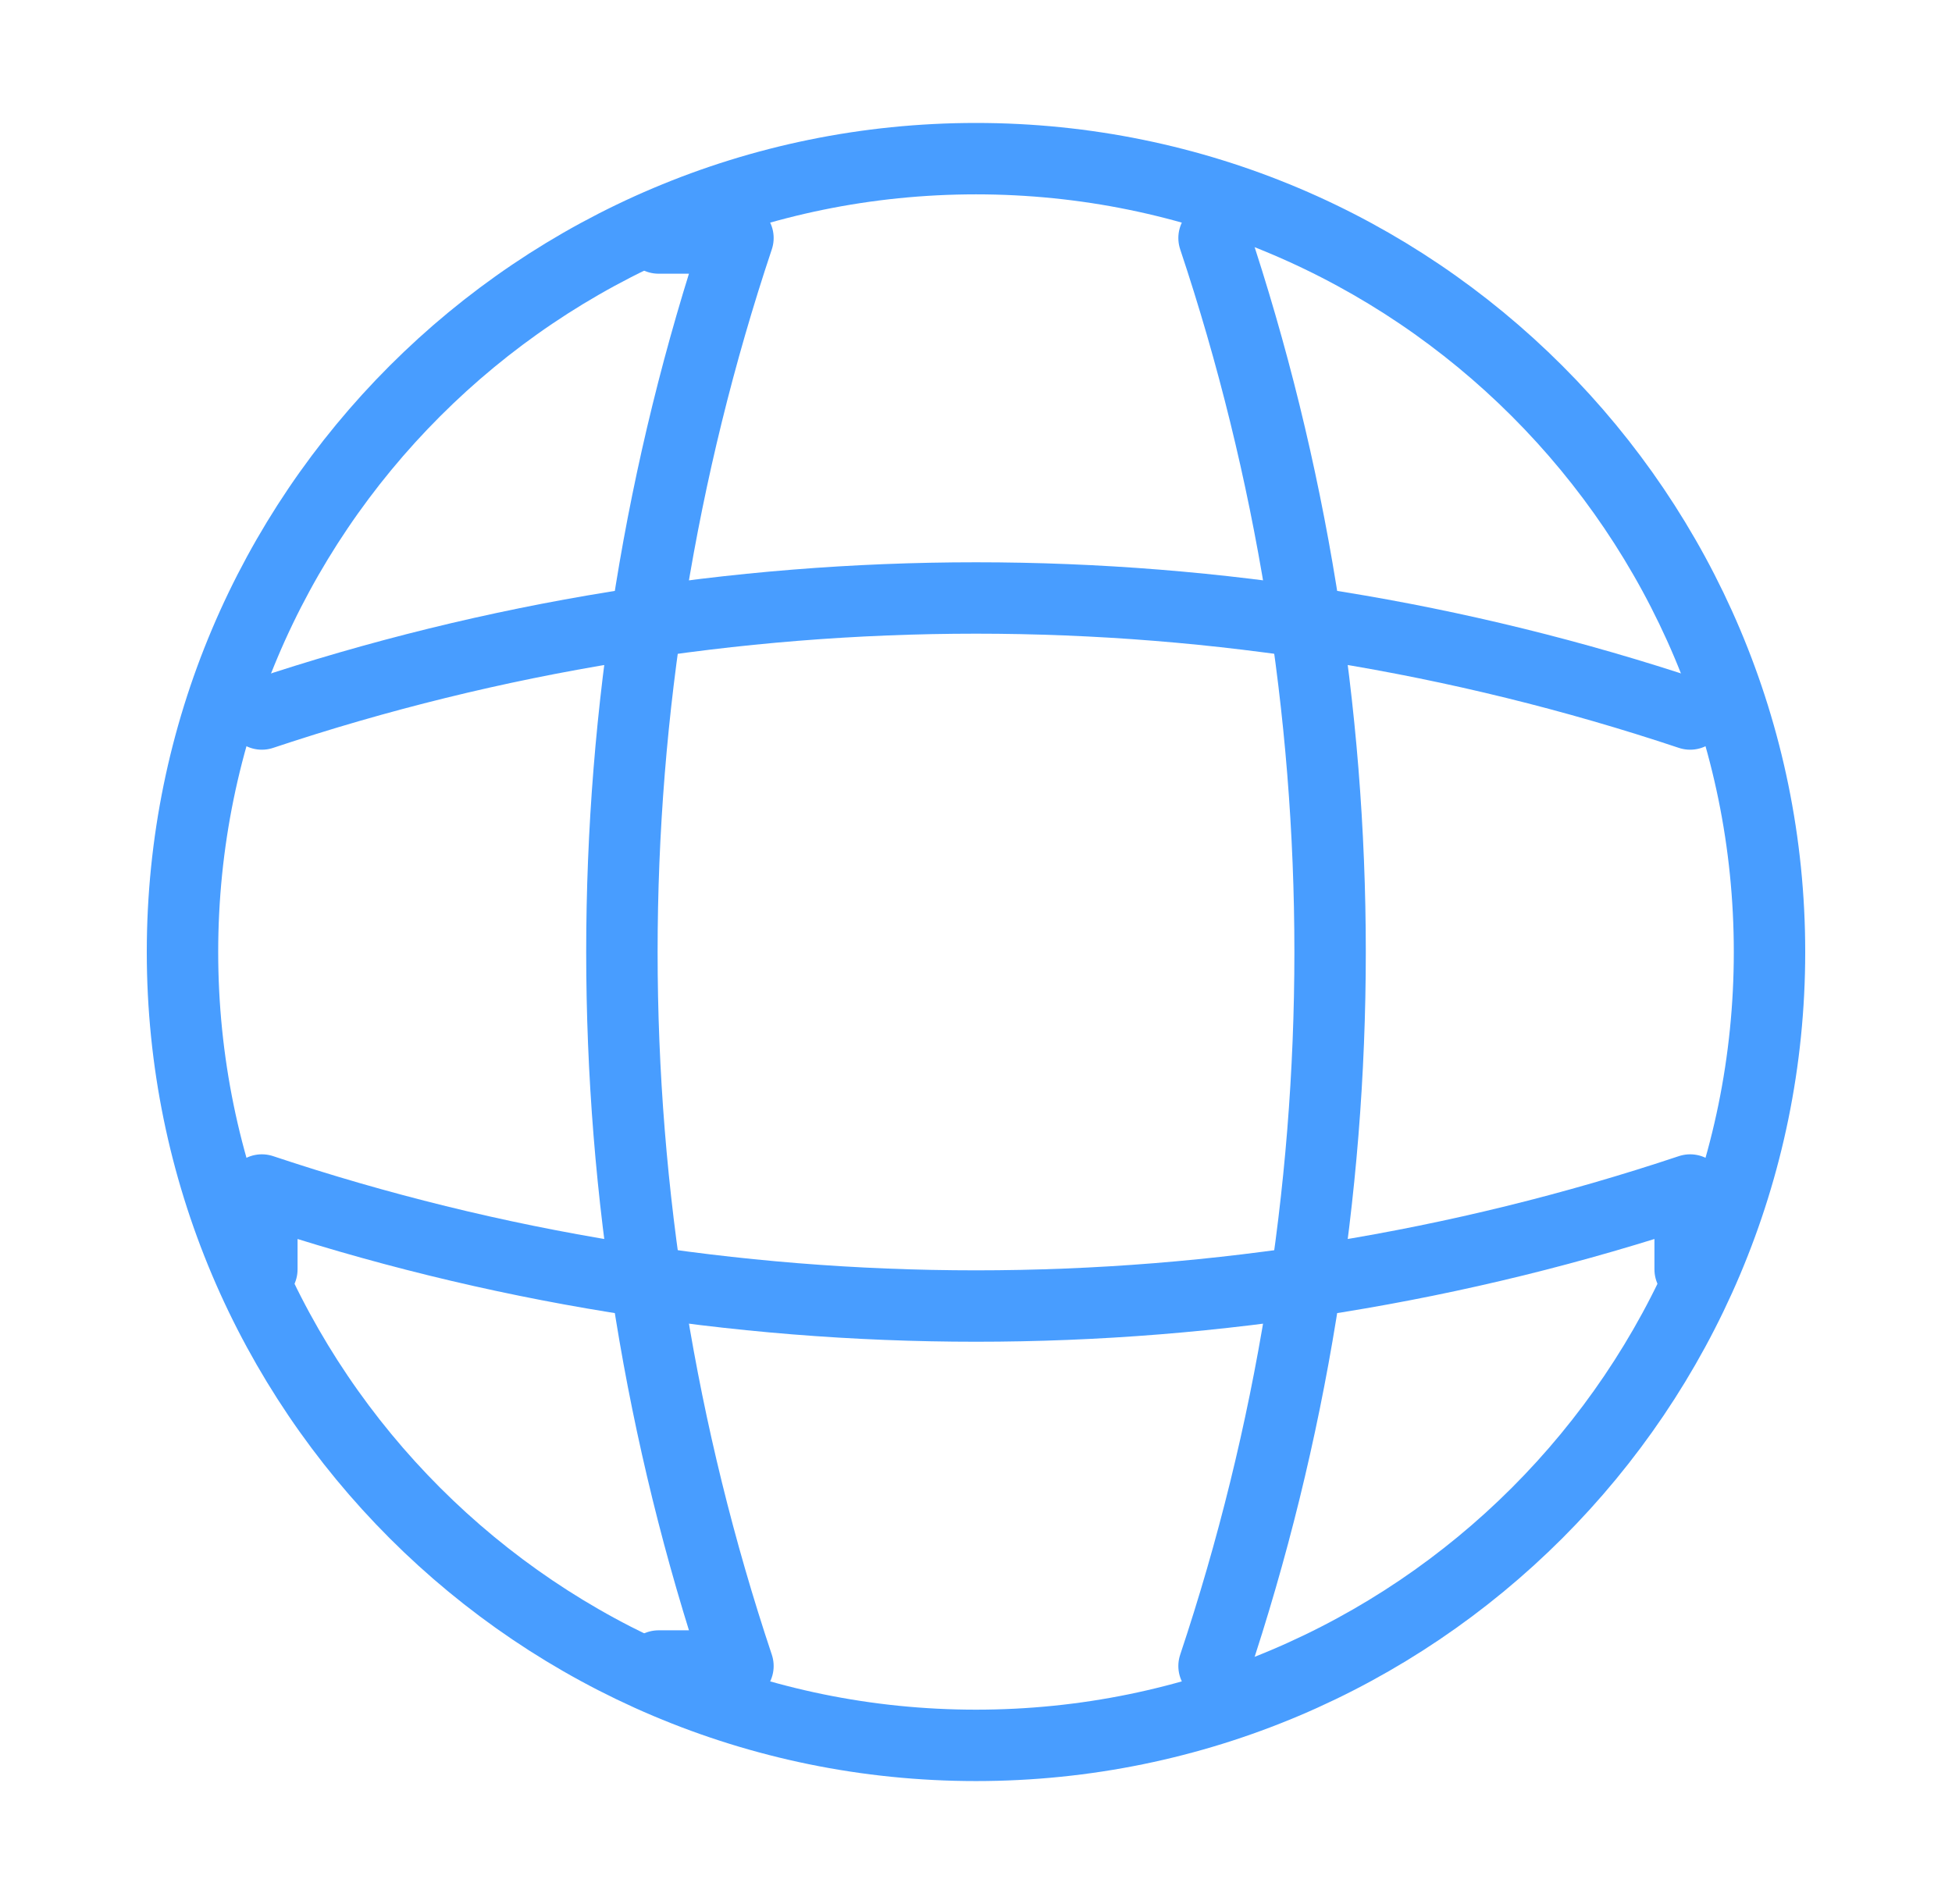 <svg width="41" height="40" viewBox="0 0 41 40" fill="none" xmlns="http://www.w3.org/2000/svg">
<path d="M20.5 36.667C29.705 36.667 37.167 29.205 37.167 20C37.167 10.795 29.705 3.333 20.5 3.333C11.295 3.333 3.833 10.795 3.833 20C3.833 29.205 11.295 36.667 20.5 36.667Z" stroke="#489DFF" stroke-width="1.5" stroke-linecap="round" stroke-linejoin="round"/>
<path d="M13.833 5H15.5C12.25 14.733 12.25 25.267 15.5 35H13.833" stroke="#489DFF" stroke-width="1.5" stroke-linecap="round" stroke-linejoin="round"/>
<path d="M25.5 5C28.75 14.733 28.75 25.267 25.5 35" stroke="#489DFF" stroke-width="1.5" stroke-linecap="round" stroke-linejoin="round"/>
<path d="M5.5 26.667V25C15.233 28.25 25.767 28.25 35.5 25V26.667" stroke="#489DFF" stroke-width="1.5" stroke-linecap="round" stroke-linejoin="round"/>
<path d="M5.5 15C15.233 11.75 25.767 11.75 35.5 15" stroke="#489DFF" stroke-width="1.5" stroke-linecap="round" stroke-linejoin="round"/>
</svg>

